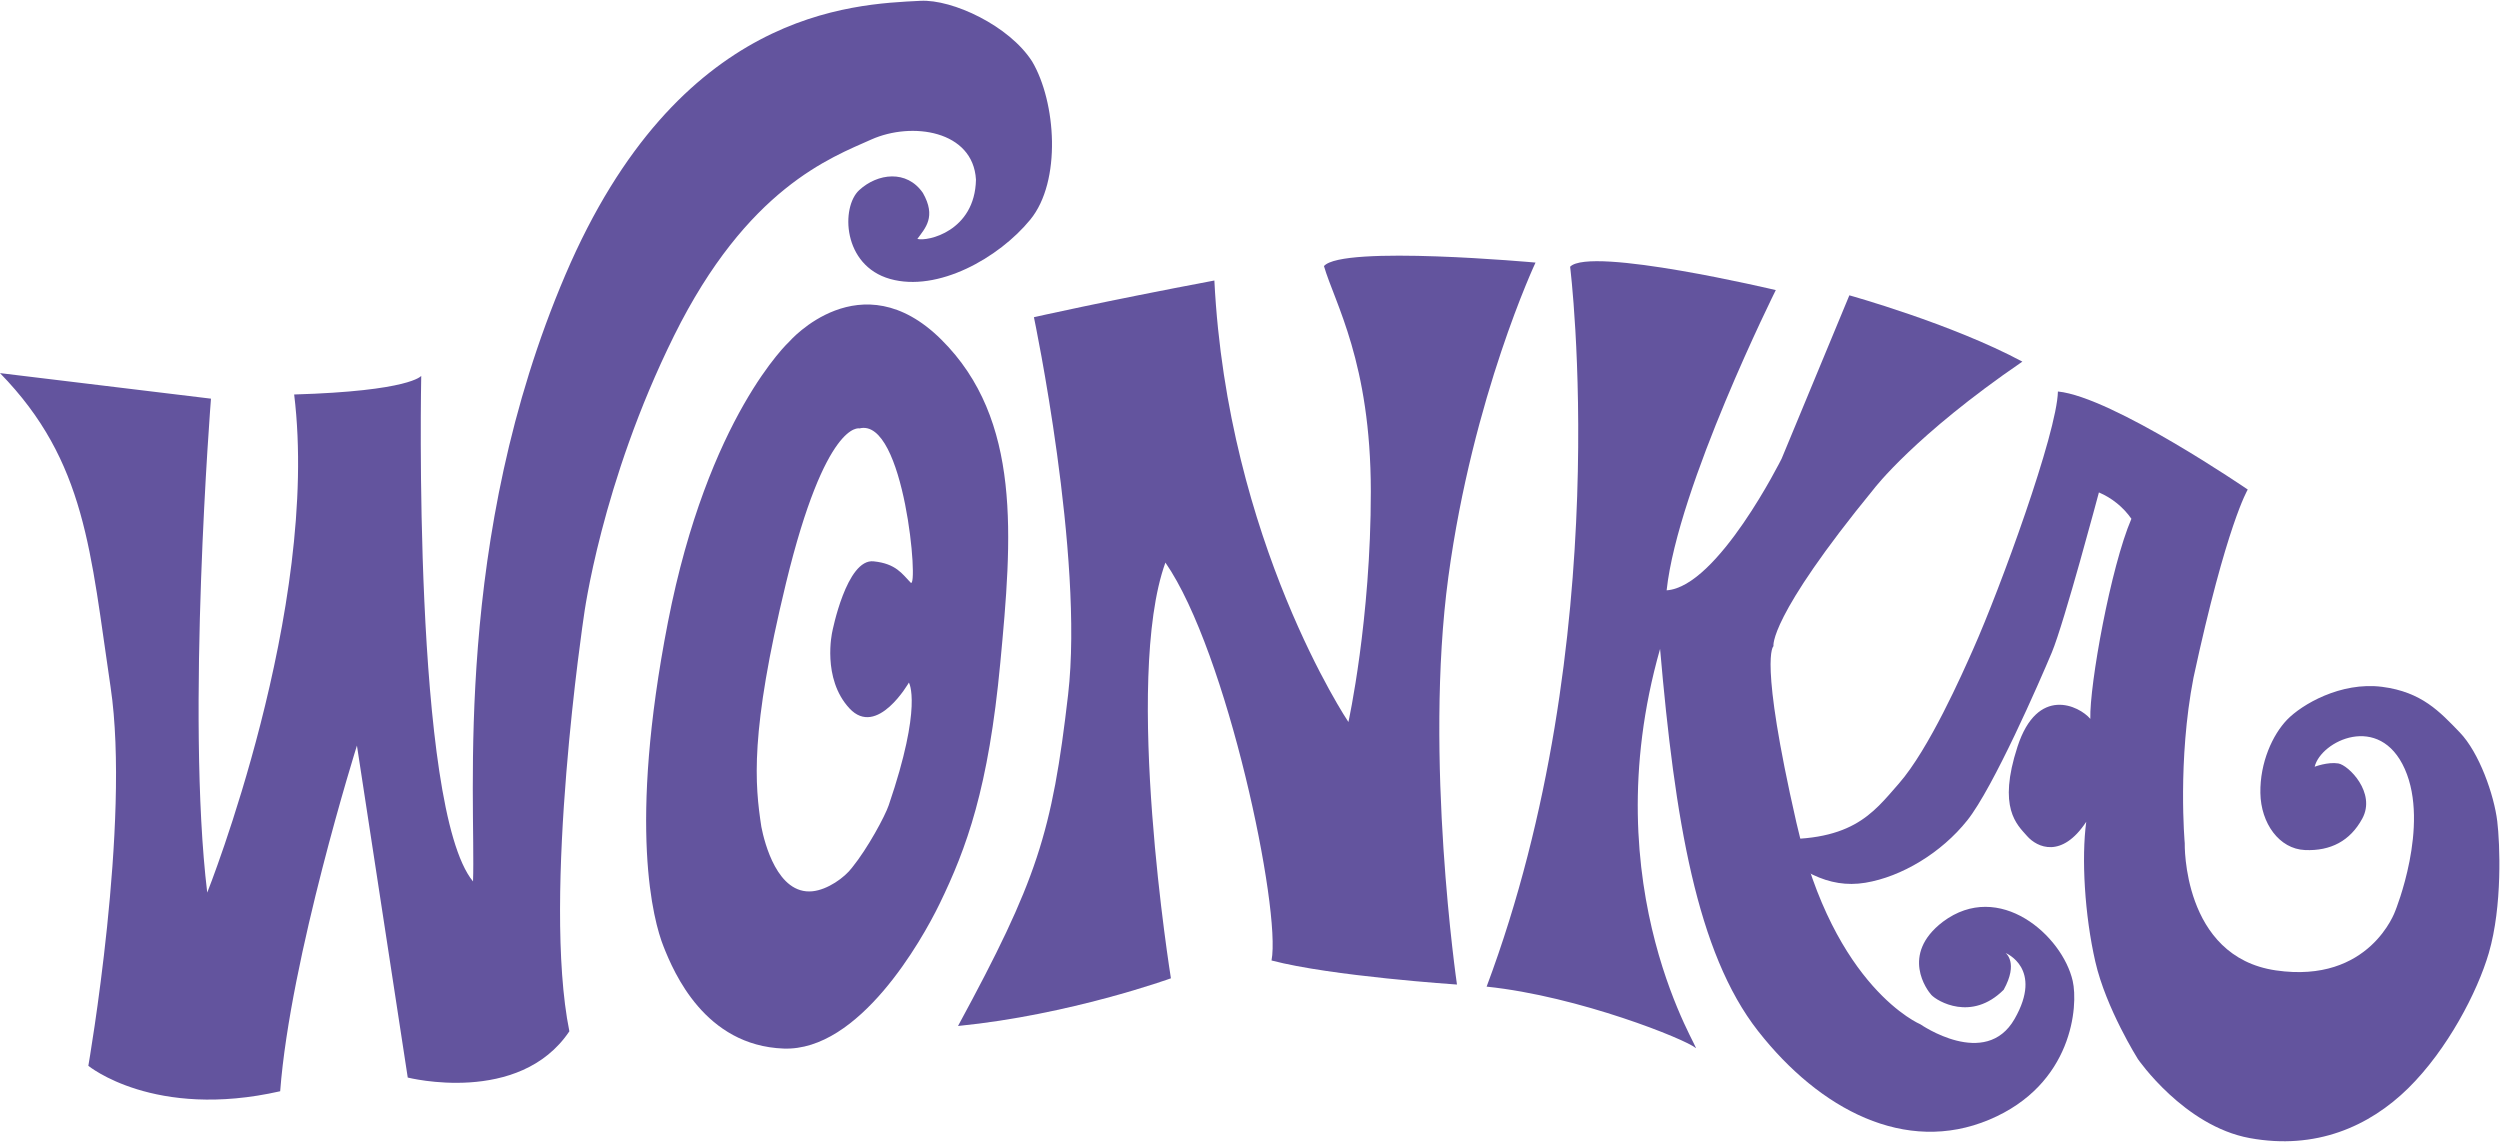 <svg width="3197" height="1460" viewBox="0 0 3197 1460" fill="none" xmlns="http://www.w3.org/2000/svg">
<path d="M0 477.125L269.795 509.809C269.795 509.809 237.64 915.688 265.009 1141.43C265.009 1141.43 409.622 778.662 376.177 504.467C525.204 500.073 538.673 480.658 538.673 480.658C538.673 480.658 527.21 1032.9 604.904 1127.19C608.63 1020.92 578.567 689.657 723.008 351.444C867.449 13.231 1089.41 5.419 1177.02 1.053C1218.12 -1.101 1290.71 32.962 1319.89 78.599C1350.5 130.296 1357.75 231.766 1317.51 280.906C1277.27 330.047 1199.18 373.932 1138.25 356.729C1077.32 339.525 1075.2 264.823 1098.73 243.168C1122.26 221.512 1159.6 216.773 1180.2 246.729C1197.57 277.288 1183.24 291.619 1173.12 305.52C1185.73 309.11 1246.75 295.985 1248.07 229.698C1244.46 166.828 1166.05 155.225 1114.23 178.403C1062.42 201.58 955.518 240.554 862.032 429.219C768.547 617.885 746.651 787.795 746.651 787.795C746.651 787.795 693.002 1145.45 728.109 1318.81C664.085 1414.19 521.421 1377.97 521.421 1377.97L456.451 953.427C456.451 953.427 371.133 1225.15 358.294 1395.49C197.059 1432.08 112.974 1362.95 112.974 1362.95C112.974 1362.95 167.225 1051.71 141.432 878.753C115.639 705.798 110.28 590.141 0 477.125Z" fill="#63549E"/>
<path d="M1279.19 847.534C1294.32 687.302 1306.91 536.577 1203.73 434.246C1100.56 331.914 1009.48 436.687 1009.48 436.687C1009.48 436.687 905.565 532.125 854.208 795.349C802.851 1058.57 835.608 1177.68 848.362 1209.96C861.917 1244.42 901.61 1337.05 1002 1340.9C1098.61 1344.57 1178.54 1203.04 1201.47 1155.96C1236.2 1084.48 1264.15 1007.79 1279.19 847.534ZM1038.89 1139.77C994.236 1144.19 977.642 1077.87 973.63 1057.42C965.405 1003.31 958.555 937.688 1005.15 745.576C1056 536.376 1099.04 547.864 1099.04 547.864C1156.88 533.217 1175.22 756.146 1164.47 745.002C1153.72 733.858 1145.73 720.791 1117.38 717.861C1082.59 713.725 1064.25 808.158 1064.25 808.158C1064.25 808.158 1050.78 867.553 1086.23 905.808C1121.68 944.064 1162.29 872.895 1162.29 872.895C1162.29 872.895 1180.2 901.874 1136.5 1029.74C1131.8 1043.58 1109.76 1084.65 1089.67 1109.44C1080.16 1122.25 1058.2 1137.87 1038.89 1139.77Z" fill="#63549E"/>
<path d="M1322.18 405.64C1322.18 405.64 1386.4 711.169 1365.91 888.145C1345.42 1065.12 1326.33 1125.41 1225.11 1312.03C1368.41 1297.84 1497.37 1251.06 1497.37 1251.06C1497.37 1251.06 1435.93 869.879 1490.32 719.412C1569.59 833.95 1638.57 1163.92 1626.02 1228.25C1702.28 1248.36 1863.17 1259.04 1863.17 1259.04C1863.17 1259.04 1820.81 969.31 1852.14 737.879C1883.46 506.449 1963.62 335.792 1963.62 335.792C1963.62 335.792 1716.5 313.188 1693.08 340.272C1706.9 387.661 1752.92 463.541 1753.01 628.311C1753.09 793.08 1724.35 923.299 1724.35 923.299C1724.35 923.299 1569.59 692.645 1552.94 358.711C1410.68 385.536 1322.18 405.64 1322.18 405.64Z" fill="#63549E"/>
<path d="M2007.87 341.105C2007.87 341.105 2067.48 817.607 1901.09 1261.71C2019.37 1273.98 2157.01 1329.75 2168.11 1340.01C2179.2 1350.26 2034.99 1138.7 2122.91 829.785C2141.8 1047.43 2169.6 1218.17 2248.26 1318.55C2326.93 1418.93 2436.75 1476.86 2543.88 1431.85C2651.01 1386.85 2657.72 1285.81 2650.58 1254.45C2637.4 1196.4 2556.64 1124.83 2484.53 1178.77C2429.5 1220.82 2464.84 1266.94 2469.83 1272.31C2477.19 1280.3 2521.21 1306.78 2562.31 1265.71C2581.57 1231.01 2564.77 1218.69 2564.77 1218.69C2564.77 1218.69 2613.32 1238.28 2576.24 1303.04C2539.15 1367.81 2455.87 1309.91 2455.87 1309.91C2455.87 1309.91 2345.65 1264.18 2297.24 1052C2248.84 839.808 2267.92 826.31 2267.92 826.31C2267.92 826.31 2260.79 790.725 2396.55 624.893C2396.55 624.893 2448.48 556.624 2586.21 462.449C2495.99 414.055 2364.96 377.666 2364.96 377.666L2278.36 586.522C2278.36 586.522 2196.74 750.602 2131.28 754.91C2145.61 622.135 2270.88 370.974 2270.88 370.974C2270.88 370.974 2033.52 314.624 2007.87 341.105Z" fill="#63549E"/>
<path d="M2959.98 980.51C2959.98 980.51 2976.46 974.134 2990.13 976.26C3003.26 978.328 3038.85 1013.85 3020.88 1046.83C3005.4 1075.35 2980.39 1088.47 2947.54 1087.03C2914.7 1085.6 2891.14 1052.86 2890.57 1013.97C2890 975.082 2906.19 939.612 2924.73 920.37C2943.27 901.127 2993.14 871.545 3046.21 878.323C3097.08 884.871 3120.16 910.375 3145.38 936.424C3170.59 962.474 3189.45 1016.84 3193.49 1050.19C3196.93 1078.59 3200.23 1158.58 3182.69 1218.72C3168.19 1268.41 3129.78 1342.22 3079.75 1391.5C3029.71 1440.79 2961.18 1470.77 2877.04 1455.4C2792.9 1440.04 2733.95 1354.34 2733.95 1354.34C2733.95 1354.34 2693.17 1289.63 2679.5 1229.83C2665.83 1170.04 2661.61 1097.58 2667.89 1050.9C2636.62 1098.18 2605.24 1083.93 2592.23 1069.14C2579.22 1054.35 2554.4 1033.41 2579.96 954.892C2605.53 876.37 2658.89 902.534 2673.1 919.278C2671.96 875.795 2699.21 724.897 2725.64 663.407C2715.2 648.507 2700.8 636.837 2684.08 629.717C2684.08 629.717 2639.66 796.555 2623.9 834.265C2608.13 871.975 2549.07 1007.22 2515.8 1049.01C2482.52 1090.8 2431.57 1121.24 2385.43 1128.85C2337.51 1136.84 2298.16 1112.71 2254.83 1072.33C2367.46 1079.65 2394.63 1040.34 2428.13 1002.19C2466.82 958.108 2509.55 861.148 2523.36 830.015C2557.75 752.842 2630.55 553.55 2631.66 500.647C2701.3 507.54 2874.43 626.041 2874.43 626.041C2874.43 626.041 2847.24 670.759 2805.05 866.547C2784.42 972.813 2793.84 1078.16 2793.84 1078.16C2793.84 1078.16 2790.32 1223.49 2910.46 1240.95C3030.6 1258.41 3063.07 1164.9 3063.07 1164.9C3063.07 1164.9 3107.52 1056.05 3075.28 983.44C3043.03 910.834 2967.92 947.568 2959.98 980.51Z" fill="#63549E"/>
</svg>
